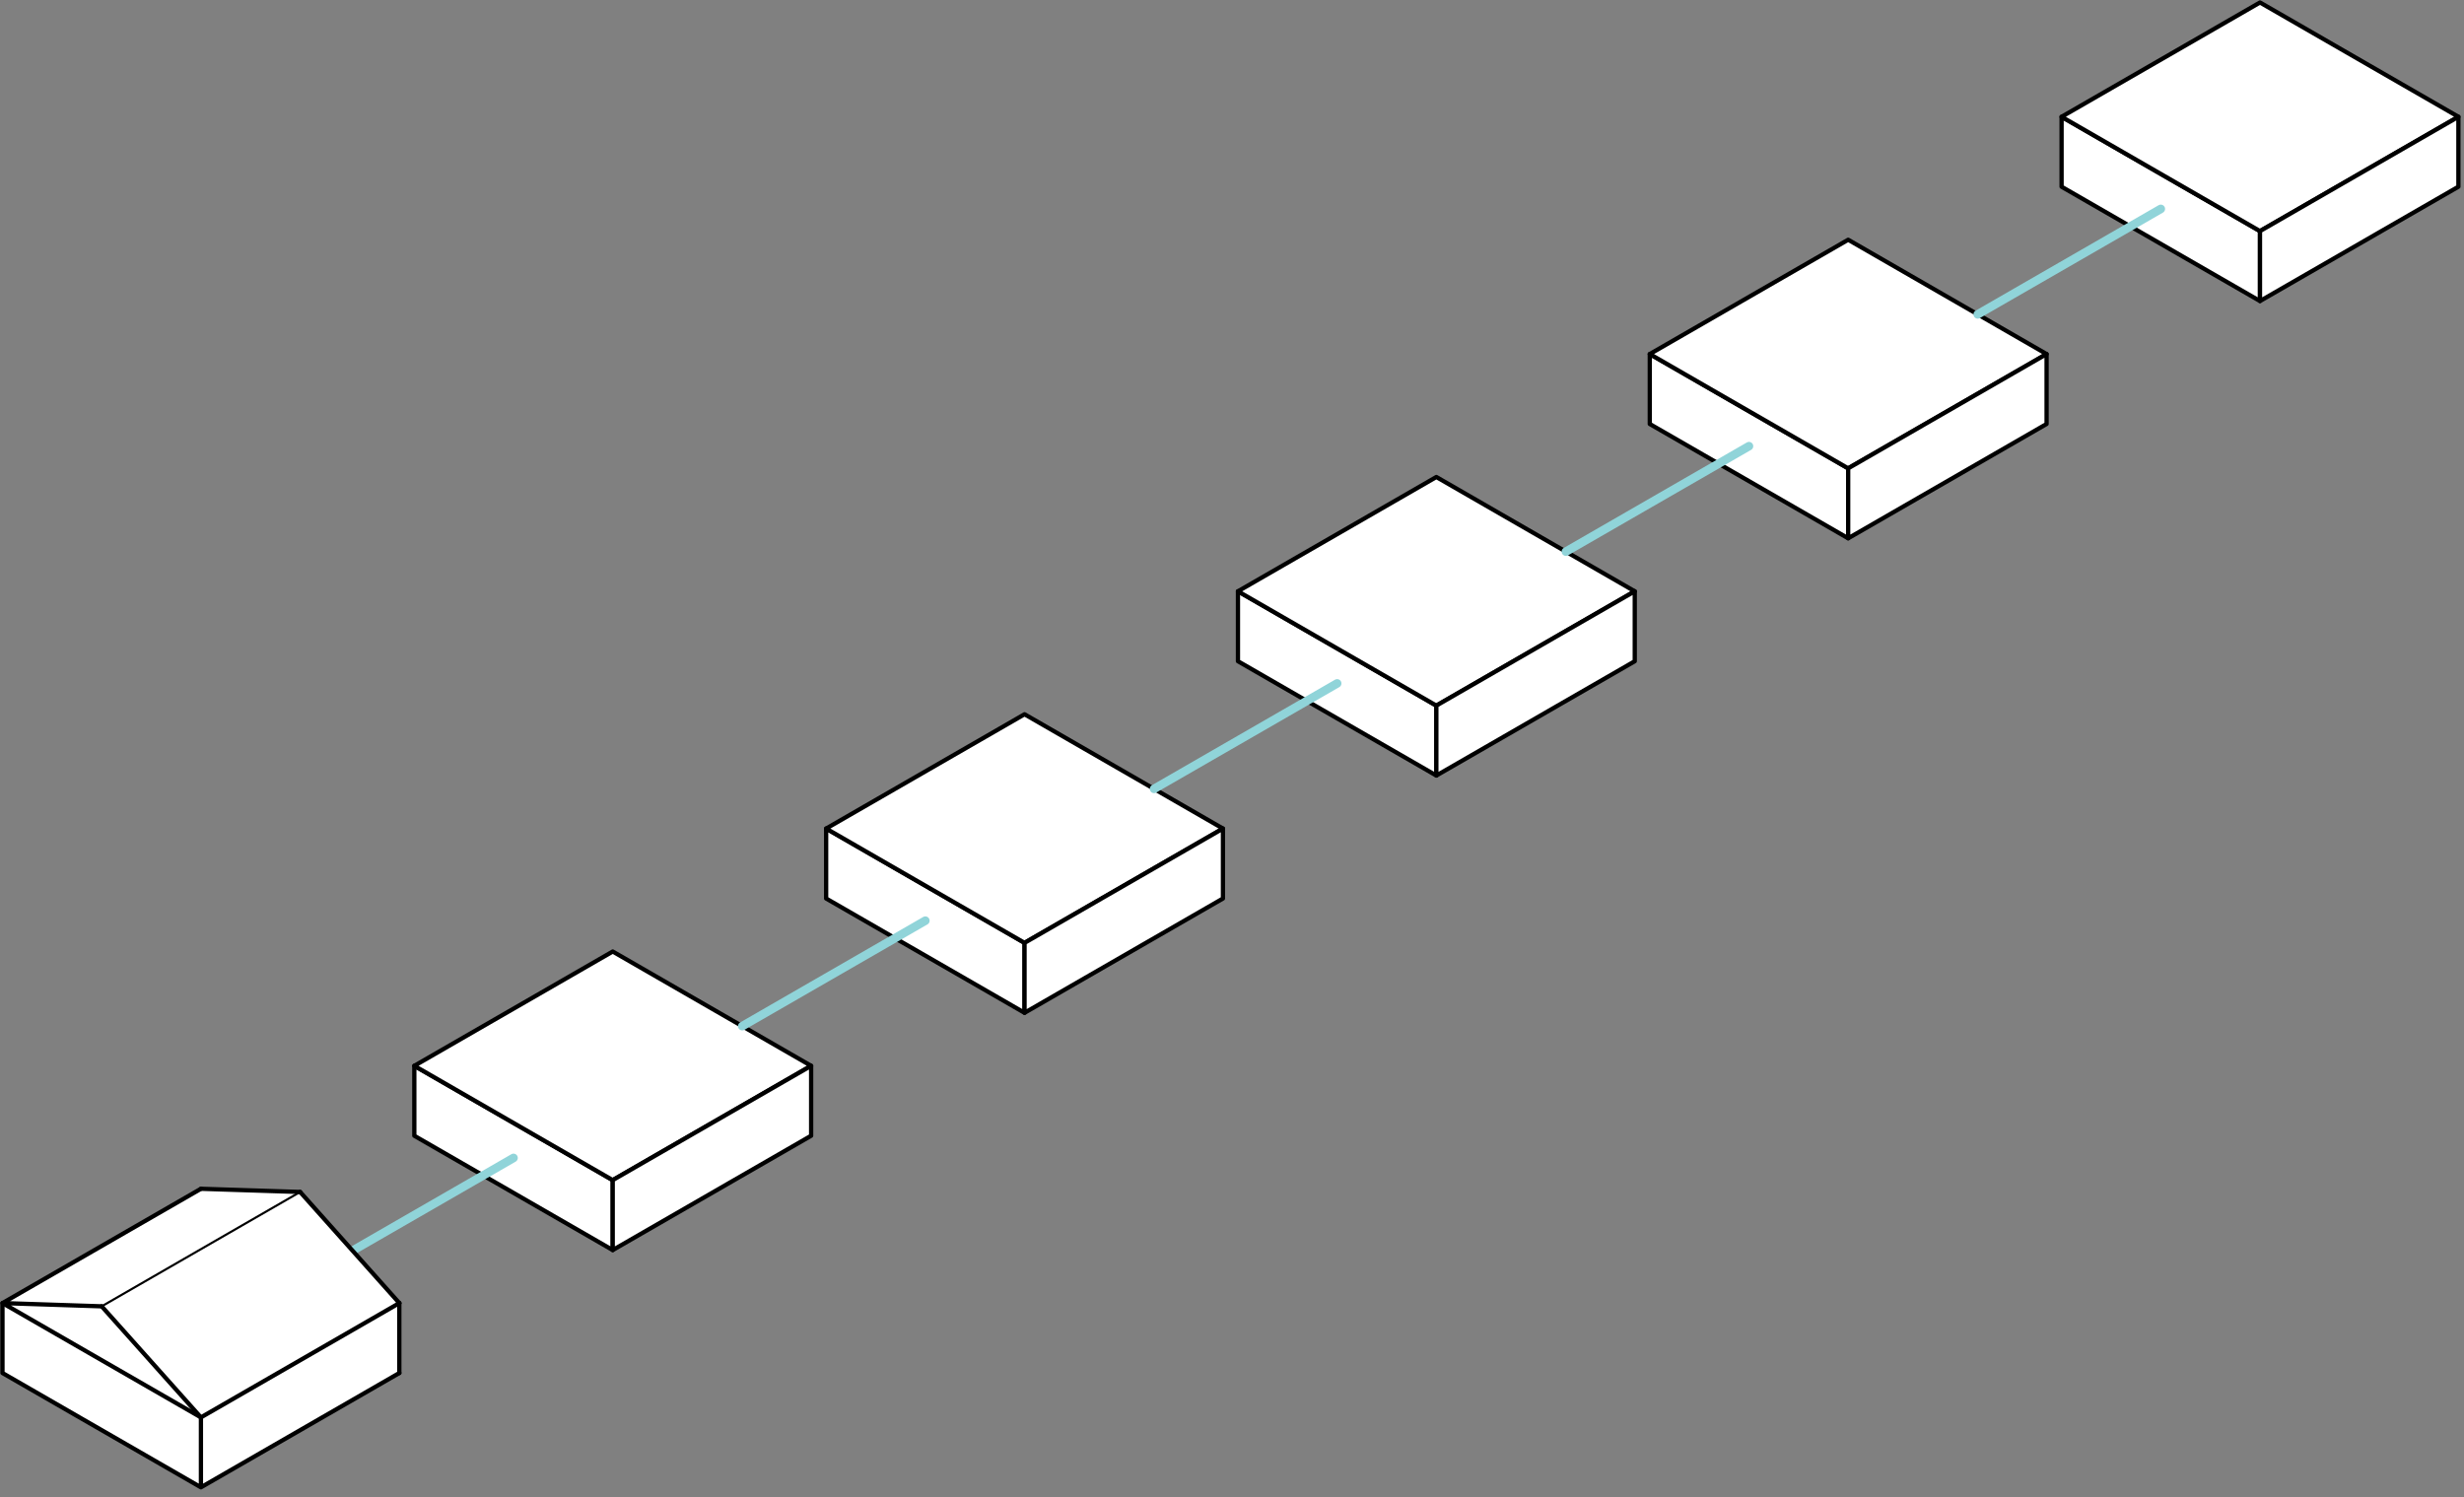 <svg viewBox="0 0 288 175" xmlns="http://www.w3.org/2000/svg">
  <rect x="0" y="0" width="288" height="175" fill="#808080" stroke="none"/>
  <g fill="none" fill-rule="evenodd">
    <path fill="#FFF" d="M71.617 146.123l-23.19-13.361v-8.175l23.19 13.361"/>
    <path stroke="#000" stroke-width=".5" stroke-linecap="round" stroke-linejoin="round" d="M71.617 146.123l-23.19-13.361v-8.175l23.19 13.361z"/>
    <path fill="#FFF" d="M71.617 137.948l-23.19-13.361 23.19-13.361 23.19 13.361"/>
    <path stroke="#000" stroke-width=".5" stroke-linecap="round" stroke-linejoin="round" d="M71.617 137.948l-23.19-13.361 23.19-13.361 23.19 13.361z"/>
    <path fill="#FFF" d="M94.808 132.761l-23.19 13.362v-8.175l23.19-13.361"/>
    <path stroke="#000" stroke-width=".5" stroke-linecap="round" stroke-linejoin="round" d="M94.808 132.761l-23.19 13.362v-8.175l23.19-13.361z"/>
    <path fill="#FFF" d="M119.752 118.389L96.562 105.028v-8.175l23.19 13.361"/>
    <path stroke="#000" stroke-width=".5" stroke-linecap="round" stroke-linejoin="round" d="M119.752 118.389L96.562 105.028v-8.175l23.19 13.361z"/>
    <path fill="#FFF" d="M119.752 110.214L96.562 96.853l23.19-13.361 23.19 13.361"/>
    <path stroke="#000" stroke-width=".5" stroke-linecap="round" stroke-linejoin="round" d="M119.752 110.214L96.562 96.853l23.19-13.361 23.19 13.361z"/>
    <path fill="#FFF" d="M142.942 105.028L119.752 118.389v-8.175l23.19-13.361"/>
    <path stroke="#000" stroke-width=".5" stroke-linecap="round" stroke-linejoin="round" d="M142.942 105.028L119.752 118.389v-8.175l23.19-13.361z"/>
    <path fill="#FFF" d="M167.886 90.655L144.696 77.294v-8.175l23.19 13.361"/>
    <path stroke="#000" stroke-width=".5" stroke-linecap="round" stroke-linejoin="round" d="M167.886 90.655L144.696 77.294v-8.175l23.19 13.361z"/>
    <path fill="#FFF" d="M167.886 82.48L144.696 69.119l23.19-13.361 23.19 13.361"/>
    <path stroke="#000" stroke-width=".5" stroke-linecap="round" stroke-linejoin="round" d="M167.886 82.48L144.696 69.119l23.19-13.361 23.19 13.361z"/>
    <path fill="#FFF" d="M191.076 77.294l-23.19 13.361v-8.175l23.19-13.362"/>
    <path stroke="#000" stroke-width=".5" stroke-linecap="round" stroke-linejoin="round" d="M191.076 77.294l-23.19 13.361v-8.175l23.19-13.362z"/>
    <path fill="#FFF" d="M216.021 62.922l-23.19-13.361v-8.175l23.19 13.361"/>
    <path stroke="#000" stroke-width=".5" stroke-linecap="round" stroke-linejoin="round" d="M216.021 62.922l-23.19-13.361v-8.175l23.19 13.361z"/>
    <path fill="#FFF" d="M216.021 54.747l-23.19-13.361 23.19-13.361 23.19 13.361"/>
    <path stroke="#000" stroke-width=".5" stroke-linecap="round" stroke-linejoin="round" d="M216.021 54.747l-23.19-13.361 23.19-13.361 23.19 13.361z"/>
    <path fill="#FFF" d="M239.211 49.56l-23.19 13.361v-8.175l23.19-13.361"/>
    <path stroke="#000" stroke-width=".5" stroke-linecap="round" stroke-linejoin="round" d="M239.211 49.56l-23.19 13.361v-8.175l23.19-13.361z"/>
    <path fill="#FFF" d="M264.155 35.188l-23.19-13.361v-8.175l23.19 13.361"/>
    <path stroke="#000" stroke-width=".5" stroke-linecap="round" stroke-linejoin="round" d="M264.155 35.188l-23.19-13.361v-8.175l23.19 13.361z"/>
    <path fill="#FFF" d="M240.964 13.651l23.191 13.361 23.19-13.361L264.155.29"/>
    <path stroke="#000" stroke-width=".5" stroke-linecap="round" stroke-linejoin="round" d="M264.155 27.013l-23.19-13.361L264.155.29l23.19 13.361z"/>
    <path fill="#FFF" d="M264.155 27.013v8.175l23.19-13.362v-8.175"/>
    <path stroke="#000" stroke-width=".5" stroke-linecap="round" stroke-linejoin="round" d="M287.345 21.827L264.155 35.188v-8.175l23.19-13.361z"/>
    <path stroke="#90D4D9" stroke-linecap="round" stroke-linejoin="round" d="M231.163 36.748l21.397-12.329-21.397 12.329M183.028 64.482L204.425 52.153l-21.397 12.329M134.894 92.215l21.397-12.329-21.397 12.329M86.759 119.949l21.397-12.329-21.397 12.329M38.625 147.683l21.397-12.329-21.397 12.329"/>
    <g fill="#FFF">
      <path d="M46.675 152.321v8.174l-23.19 13.361v-8.174"/>
      <path d="M35.081 139.332l11.594 12.989-23.189 13.361-11.601-12.982"/>
      <path d="M35.081 139.332l-23.196 13.368-11.594-.379L23.486 138.96"/>
      <path d="M23.486 165.683v8.174L.291 160.495v-8.174M11.885 152.7l11.601 12.982L.291 152.321"/>
    </g>
    <path d="M46.675 152.321L35.081 139.332" stroke="#000" stroke-width=".5" stroke-linecap="round" stroke-linejoin="round"/>
    <path d="M35.081 139.332l-23.196 13.368" stroke="#000" stroke-width=".25" stroke-linecap="round" stroke-linejoin="round"/>
    <path d="M23.486 165.683L11.885 152.7M46.675 152.321l-23.19 13.361M35.081 139.332l-11.594-.372" stroke="#000" stroke-width=".5" stroke-linecap="round" stroke-linejoin="round"/>
    <g stroke="#000" stroke-width=".5" stroke-linecap="round" stroke-linejoin="round">
      <path d="M23.486 138.96L.291 152.321M11.885 152.7l-11.594-.379M.29 152.321l23.196 13.361"/>
    </g>
    <path d="M46.675 160.495v-8.174" stroke="#000" stroke-width=".5" stroke-linecap="round" stroke-linejoin="round"/>
    <g stroke="#000" stroke-width=".5" stroke-linecap="round" stroke-linejoin="round">
      <path d="M.29 160.495v-8.174M.29 160.495L23.486 173.856M23.486 173.856v-8.174M23.486 173.856l23.19-13.361"/>
    </g>
  </g>
</svg>